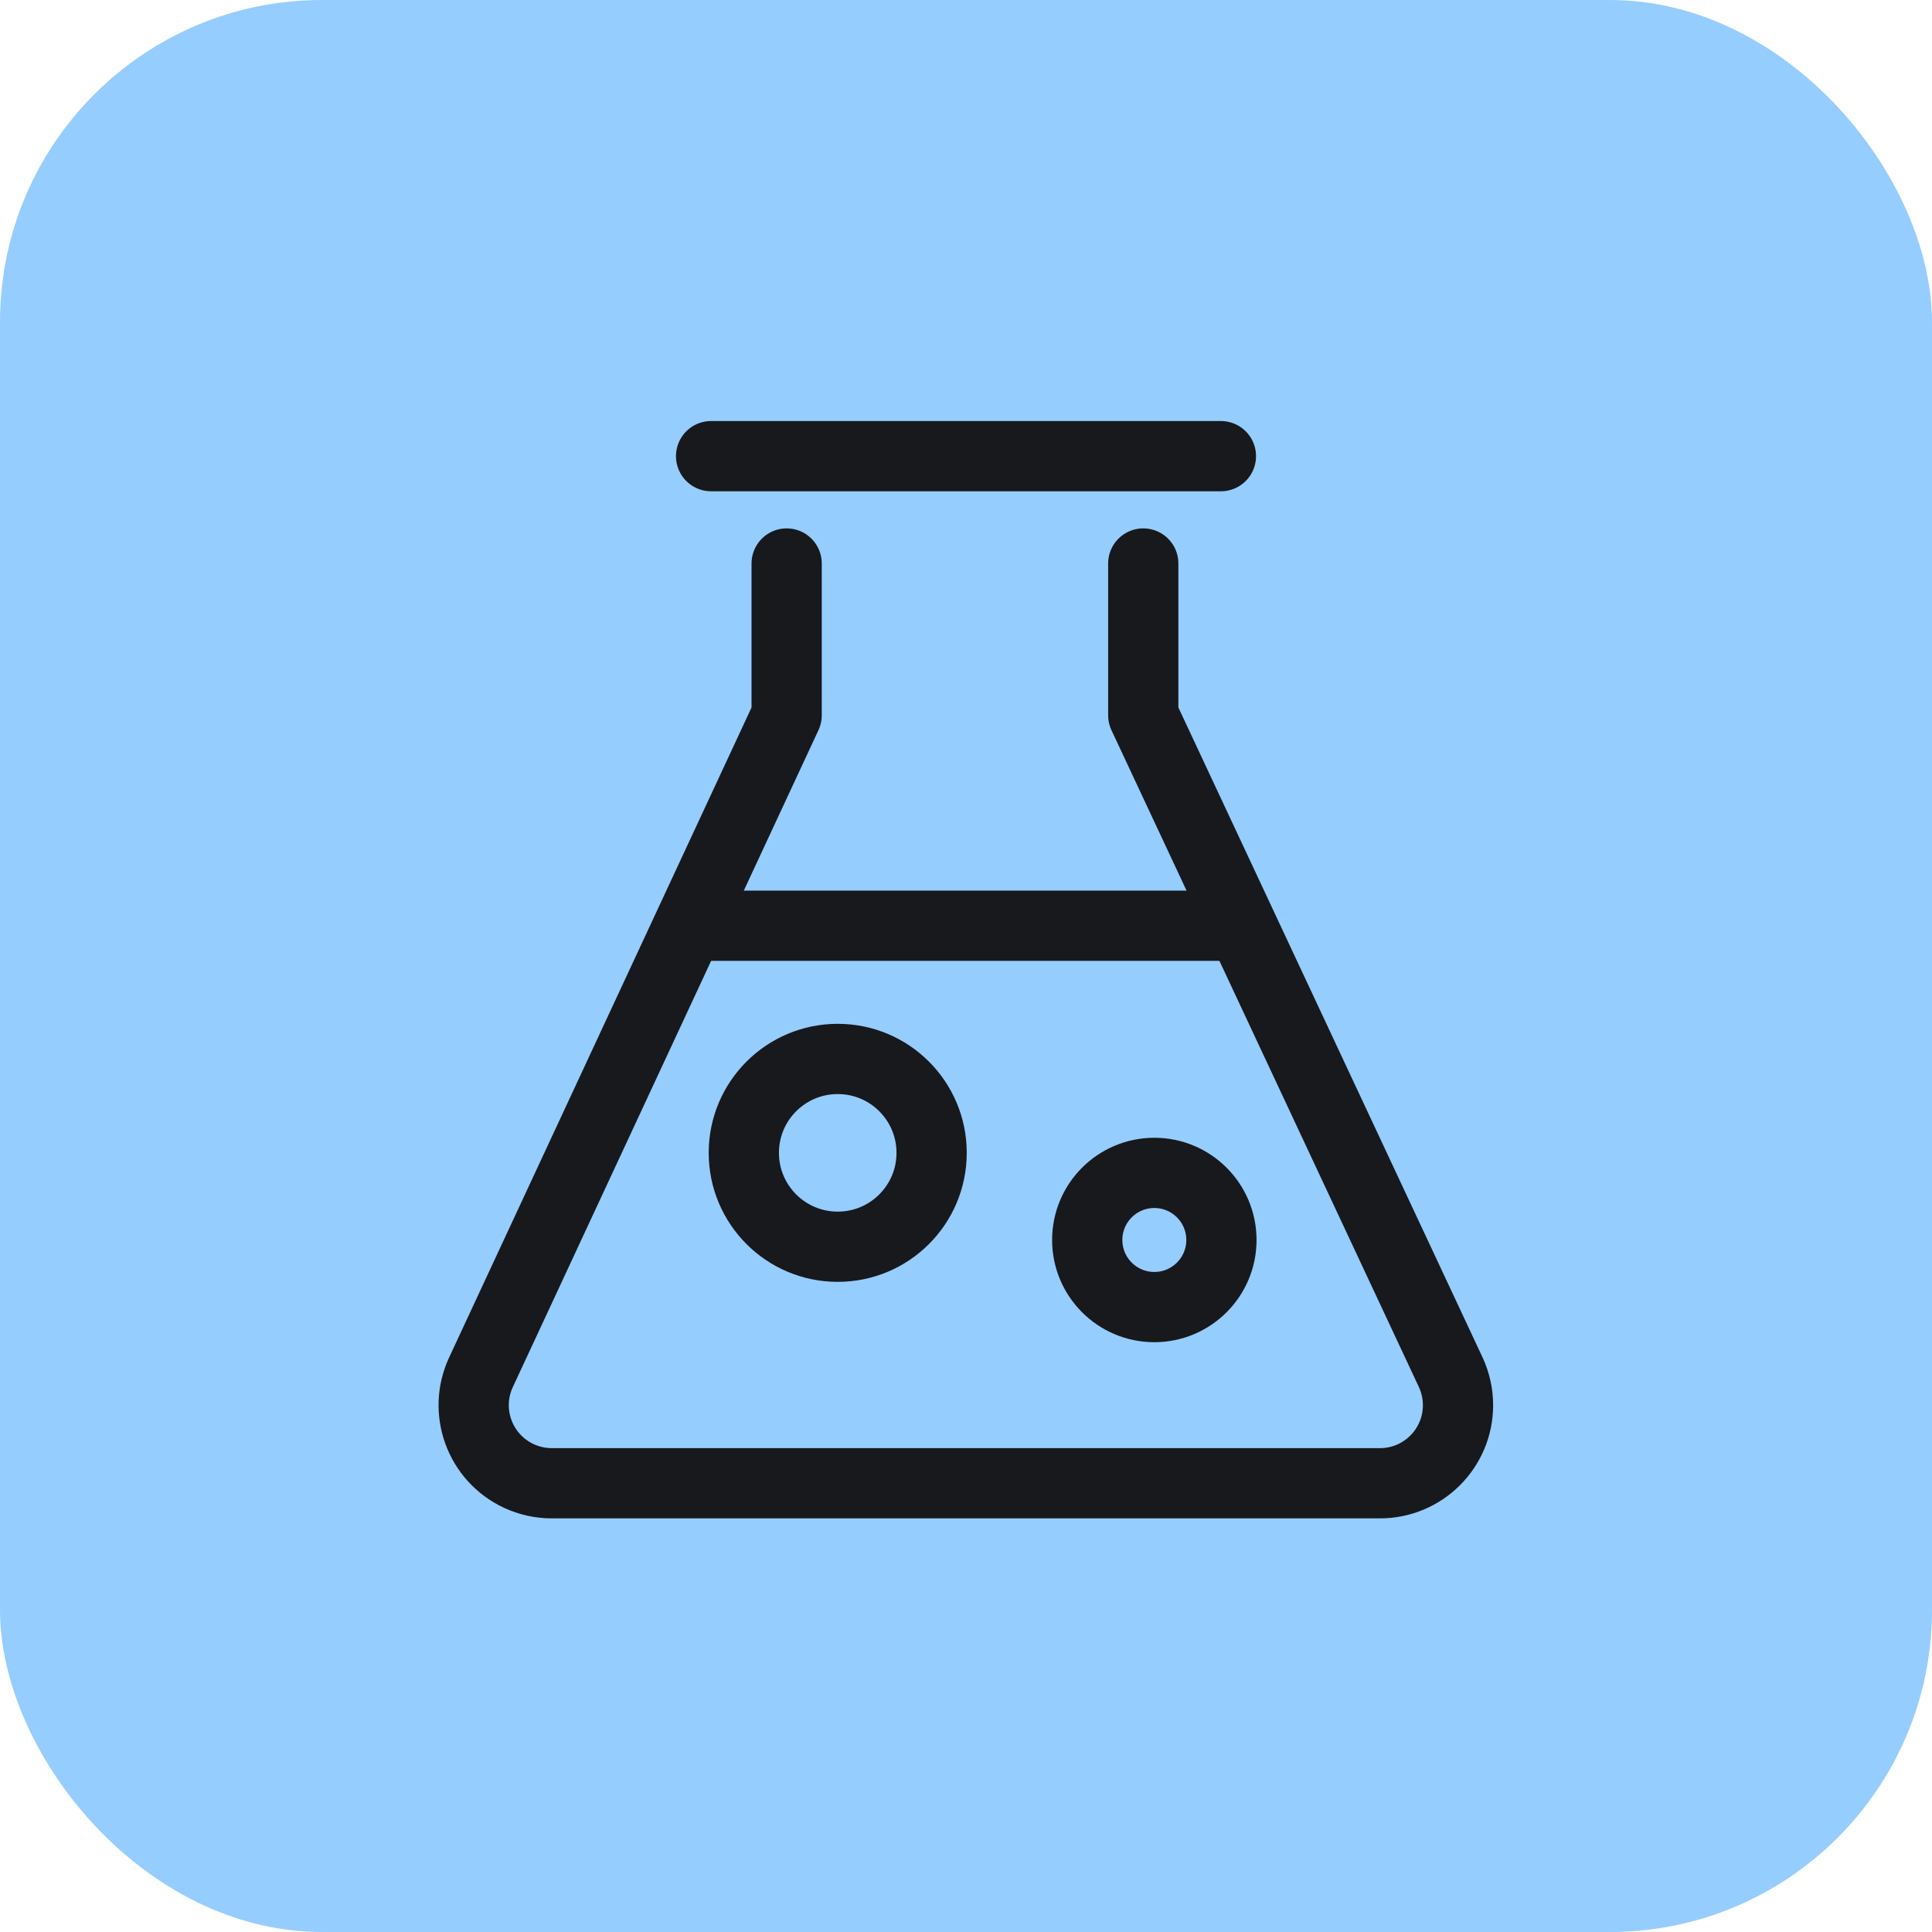 <?xml version="1.0" encoding="UTF-8"?>
<svg width="48px" height="48px" viewBox="0 0 48 48" version="1.1" xmlns="http://www.w3.org/2000/svg" xmlns:xlink="http://www.w3.org/1999/xlink">
    <g id="页面-1" stroke="none" stroke-width="1" fill="none" fill-rule="evenodd">
        <g id="产业/产业首页" transform="translate(-1053, -536)">
            <g id="编组" transform="translate(252, 496)">
                <g id="编组-40" transform="translate(801, 40)">
                    <rect id="矩形" fill="#96CDFF" x="0" y="0" width="48" height="48" rx="8"></rect>
                    <g id="编组" transform="translate(8, 8)">
                        <rect id="矩形备份-5" x="0" y="0" width="32" height="32"></rect>
                        <path d="M11.544,6 L11.544,9.771 L3.95,26.093 C3.498,27.064 3.919,28.218 4.89,28.67 C5.146,28.789 5.425,28.851 5.708,28.851 L26.284,28.851 C27.356,28.851 28.224,27.982 28.224,26.911 C28.224,26.627 28.161,26.347 28.041,26.089 L20.404,9.771 L20.404,9.771 L20.404,6" id="路径-2" stroke="#17191C" stroke-width="1.745" stroke-linecap="round" stroke-linejoin="round"></path>
                        <line x1="9.667" y1="3.333" x2="22.333" y2="3.333" id="路径-21" stroke="#17191C" stroke-width="1.745" stroke-linecap="round" stroke-linejoin="round"></line>
                        <line x1="9.333" y1="15" x2="22.333" y2="15" id="路径-2" stroke="#17191C" stroke-width="1.745" stroke-linecap="round" stroke-linejoin="round"></line>
                        <circle id="椭圆形备份-5" stroke="#17191C" stroke-width="1.745" stroke-linecap="round" stroke-linejoin="round" cx="12.813" cy="20.642" r="2.333"></circle>
                        <circle id="椭圆形备份-4" stroke="#17191C" stroke-width="1.745" stroke-linecap="round" stroke-linejoin="round" cx="20.679" cy="22.807" r="1.667"></circle>
                    </g>
                </g>
            </g>
        </g>
    </g>
</svg>
